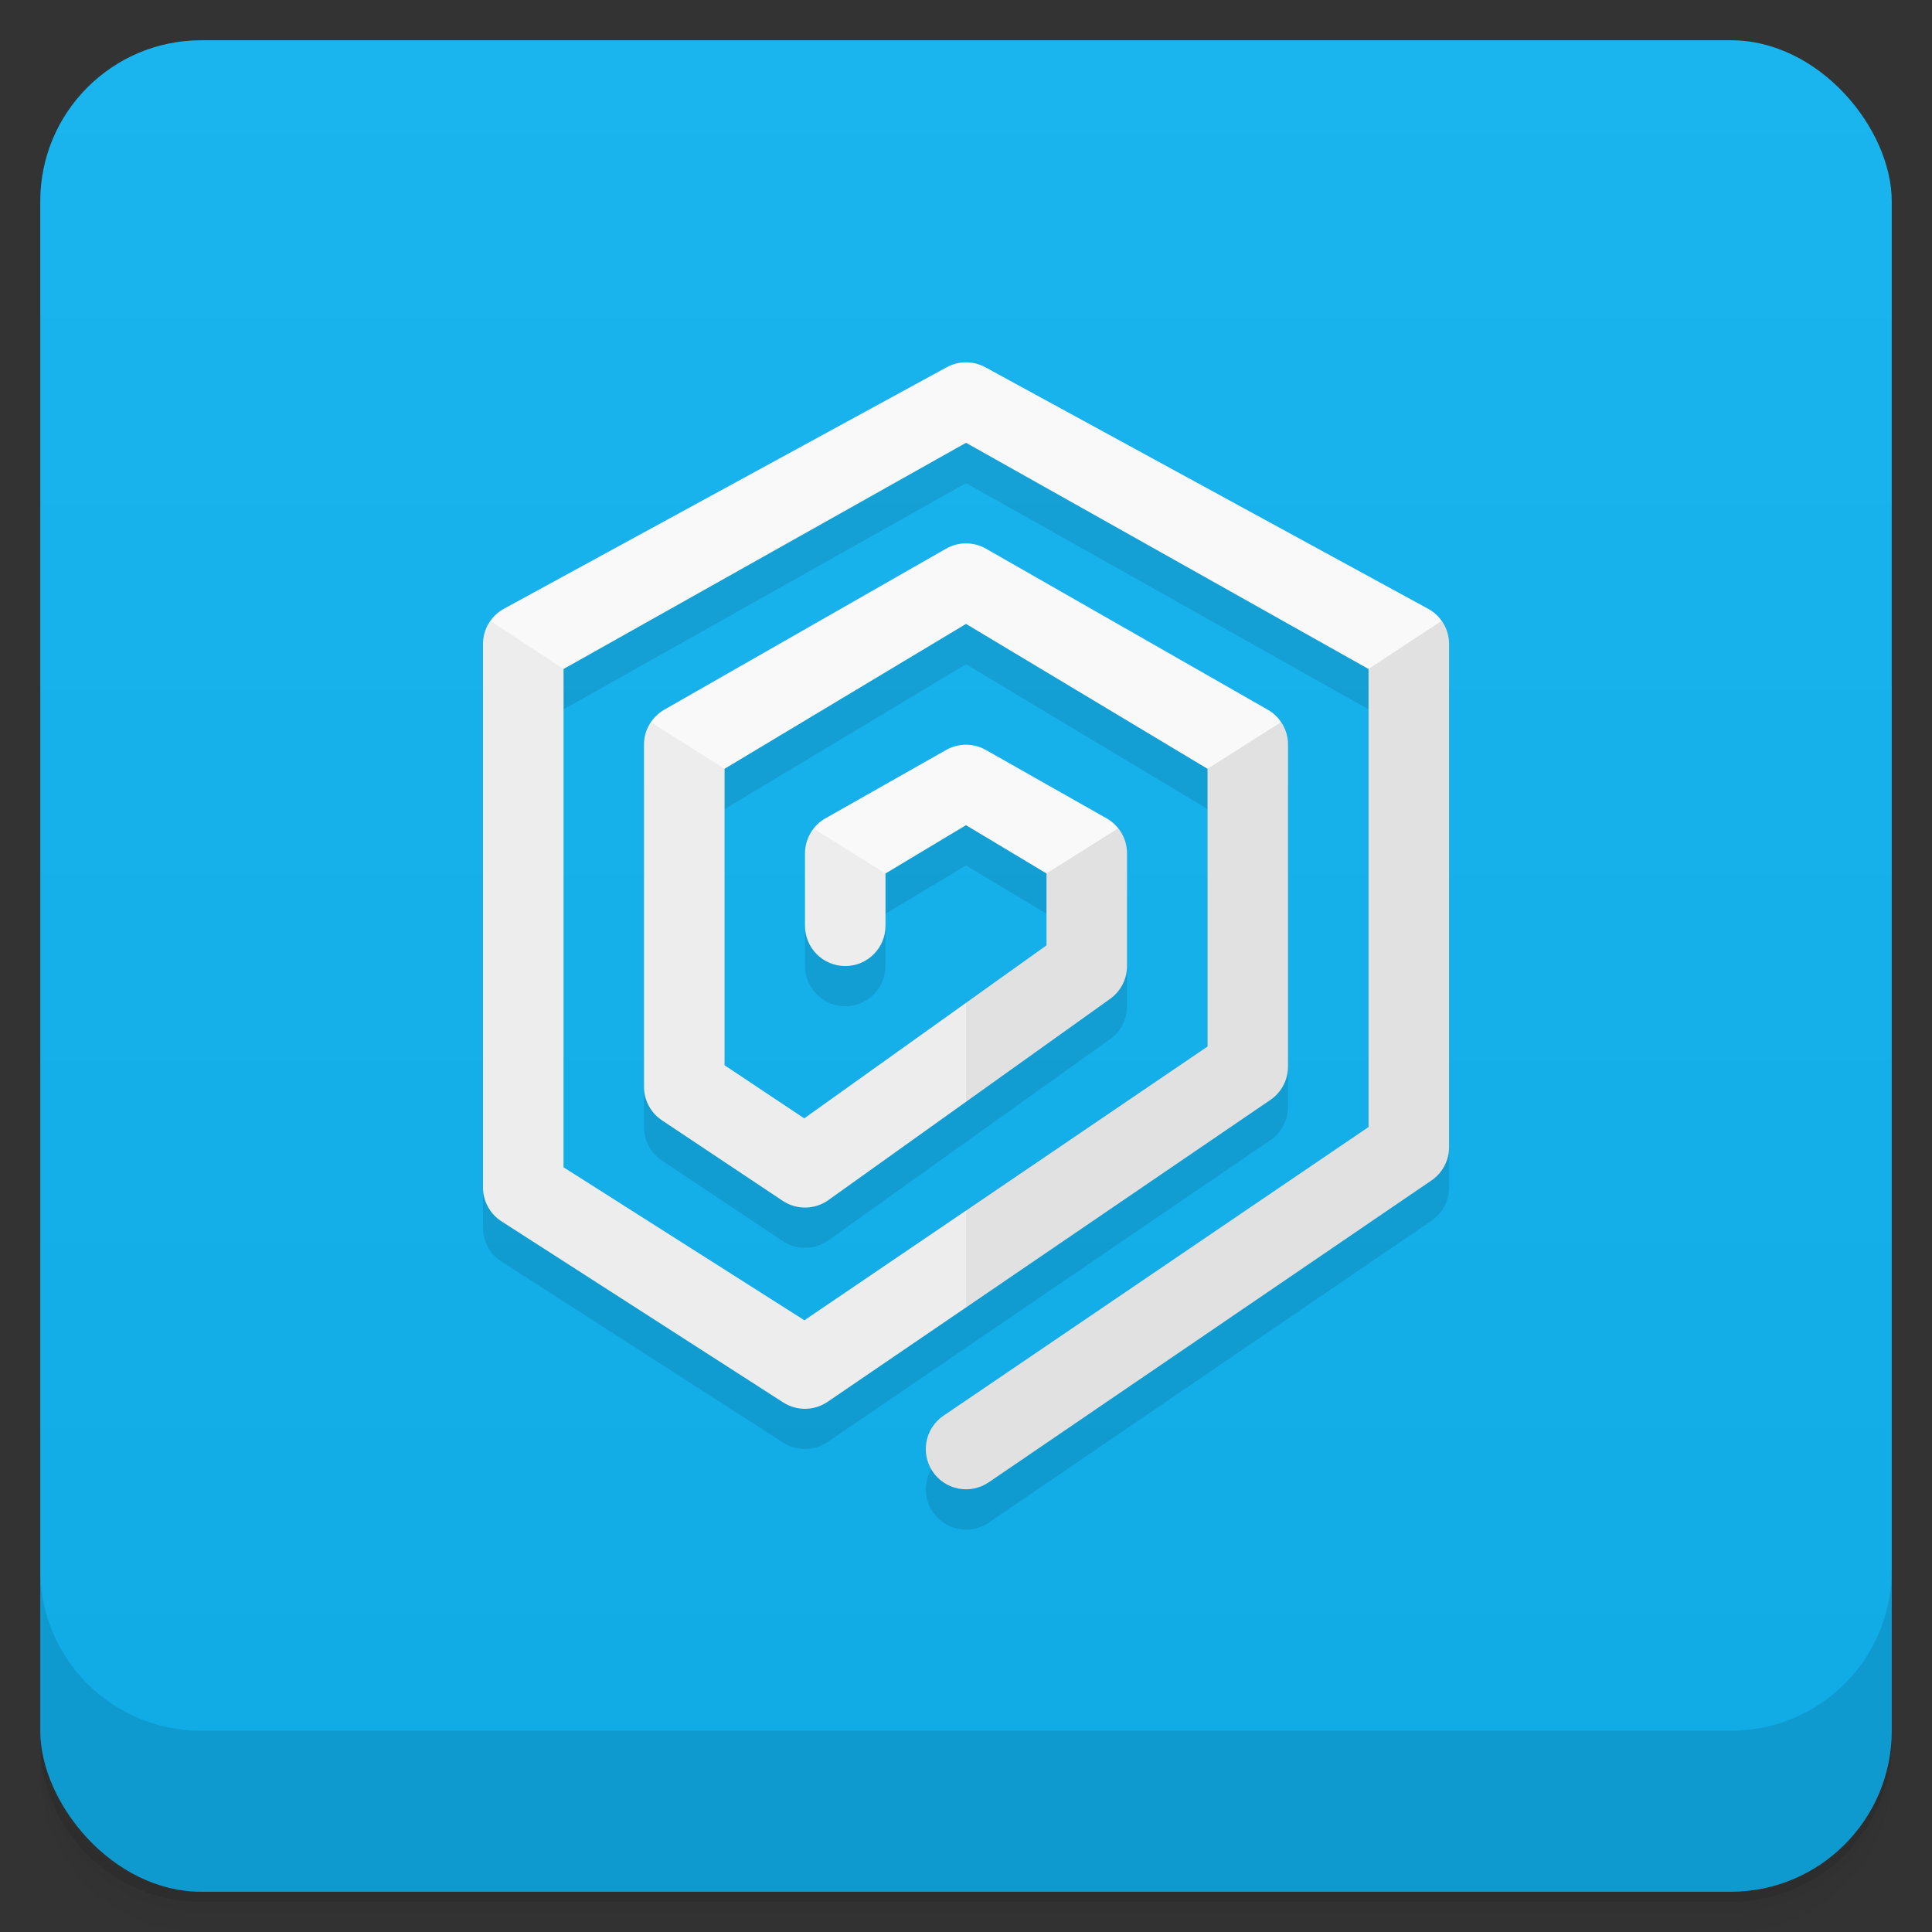 <svg version="1.1" viewBox="0 0 48 48" xmlns="http://www.w3.org/2000/svg">
 <rect x="0" y="0" width="48" height="48" fill="#333333" stroke="none"/>
 <defs>
  <linearGradient id="bg" x2="0" y1="1" y2="47" gradientUnits="userSpaceOnUse">
   <stop style="stop-color:#1ab4ef" offset="0"/>
   <stop style="stop-color:#10aae5" offset="1"/>
  </linearGradient>
 </defs>
 <path d="m1 43v0.25c0 2.216 1.784 4 4 4h38c2.216 0 4-1.784 4-4v-0.25c0 2.216-1.784 4-4 4h-38c-2.216 0-4-1.784-4-4zm0 0.5v0.5c0 2.216 1.784 4 4 4h38c2.216 0 4-1.784 4-4v-0.5c0 2.216-1.784 4-4 4h-38c-2.216 0-4-1.784-4-4z" style="opacity:.02"/>
 <path d="m1 43.25v0.25c0 2.216 1.784 4 4 4h38c2.216 0 4-1.784 4-4v-0.25c0 2.216-1.784 4-4 4h-38c-2.216 0-4-1.784-4-4z" style="opacity:.05"/>
 <path d="m1 43v0.25c0 2.216 1.784 4 4 4h38c2.216 0 4-1.784 4-4v-0.25c0 2.216-1.784 4-4 4h-38c-2.216 0-4-1.784-4-4z" style="opacity:.1"/>
 <rect x="1" y="1" width="46" height="46" rx="4" style="fill:url(#bg)"/>
 <path d="m1 39v4c0 2.216 1.784 4 4 4h38c2.216 0 4-1.784 4-4v-4c0 2.216-1.784 4-4 4h-38c-2.216 0-4-1.784-4-4z" style="opacity:.1"/>
 <path d="m12 17.001v13.5c-2.5e-4 0.34 0.173 0.658 0.459 0.842l7 4.5c0.338 0.217 0.772 0.21 1.103-0.016l11-7.5c0.273-0.186 0.437-0.495 0.438-0.826v-8l-7.504-4.869-8.496 4.869v8.5c2.7e-5 0.334 0.167 0.647 0.445 0.832l3 2c0.346 0.231 0.798 0.224 1.137-0.018l7-5c0.263-0.188 0.418-0.491 0.418-0.814v-2.801l-3.508-2.568-4.492 2.568v1.8c0 0.552 0.448 1 1 1s1-0.448 1-1v-1.299l2-1.2 2 1.2v1.786l-6.019 4.299-1.98-1.32 5.3e-4 -7.365 6-3.599 6 3.599-5.3e-4 6.872-10.016 6.83-5.984-3.801v-12.379l10-5.62 10 5.62v11.379l-10.562 7.175c-0.456 0.311-0.574 0.932-0.264 1.389 0.311 0.456 0.932 0.574 1.389 0.264l11-7.5c0.273-0.186 0.437-0.495 0.438-0.826v-12.5l-11.521-6.877z" style="opacity:.1"/>
 <path d="m24 9.001c-0.165 0-0.329 0.042-0.479 0.123l-11 6c-0.321 0.175-0.521 0.511-0.521 0.877v13.5c-2.5e-4 0.34 0.173 0.658 0.459 0.842l7 4.5c0.338 0.217 0.772 0.21 1.103-0.016l11-7.5c0.273-0.186 0.437-0.495 0.438-0.826v-8c2.91e-4 -0.359-0.192-0.691-0.504-0.869l-7-4c-0.307-0.176-0.685-0.176-0.992 0l-7 4c-0.312 0.178-0.504 0.51-0.504 0.869v8.5c2.7e-5 0.334 0.167 0.647 0.445 0.832l3 2c0.346 0.231 0.798 0.224 1.137-0.018l7-5c0.263-0.188 0.418-0.491 0.418-0.814v-2.801c-5.06e-4 -0.36-0.194-0.692-0.508-0.869l-3-1.699c-0.305-0.173-0.679-0.173-0.984 0l-3 1.699c-0.313 0.177-0.507 0.509-0.508 0.869v1.801c0 0.552 0.448 1 1 1s1-0.448 1-1v-1.3l2-1.2 2 1.2v1.786l-6.019 4.299-1.98-1.32v-7.365l6-3.6 6 3.6v6.9l-10.016 6.801-5.984-3.801v-12.38l10-5.62 10 5.62v11.38l-10.562 7.174c-0.456 0.311-0.574 0.932-0.264 1.389 0.311 0.456 0.932 0.574 1.389 0.264l11-7.5c0.273-0.186 0.437-0.495 0.438-0.826v-12.5c-4.34e-4 -0.366-0.2-0.702-0.521-0.877l-11-6c-0.149-0.081-0.314-0.123-0.479-0.123z" style="fill:#f9f9f9"/>
 <path d="m35.811 15.43-1.81 1.19v11.38l-10.561 7.174c-0.456 0.311-0.574 0.932-0.264 1.389 0.311 0.456 0.932 0.574 1.389 0.264l11-7.5c0.274-0.186 0.437-0.495 0.438-0.826v-12.5c-2.49e-4 -0.21-0.073-0.405-0.189-0.57zm-3.981 2.51-1.83 1.16v6.9l-6 4.062v2.42l7.562-5.156c0.273-0.186 0.437-0.495 0.438-0.826v-8c1.55e-4 -0.191-0.072-0.403-0.17-0.56zm-4.051 2.642-1.779 1.117v1.787l-2 1.428v2.459l3.582-2.559c0.263-0.188 0.418-0.491 0.418-0.814v-2.801c-3.24e-4 -0.23-0.082-0.443-0.221-0.617z" style="opacity:.1"/>
 <path d="m12.189 15.431c-0.117 0.166-0.189 0.361-0.189 0.57v13.5c-2.5e-4 0.34 0.173 0.658 0.459 0.842l7 4.5c0.338 0.217 0.772 0.21 1.103-0.016l3.438-2.344v-2.42l-4.016 2.738-5.984-3.801v-12.38zm3.981 2.51c-0.098 0.157-0.171 0.369-0.171 0.56v8.5c2.7e-5 0.334 0.167 0.647 0.445 0.832l3 2c0.346 0.231 0.798 0.224 1.137-0.018l3.418-2.441v-2.459l-4.019 2.871-1.98-1.32v-7.365zm4.04 2.642c-0.139 0.174-0.21 0.387-0.21 0.617v1.801c0 0.552 0.448 1 1 1s1-0.448 1-1v-1.3z" style="opacity:.05"/>
</svg>
